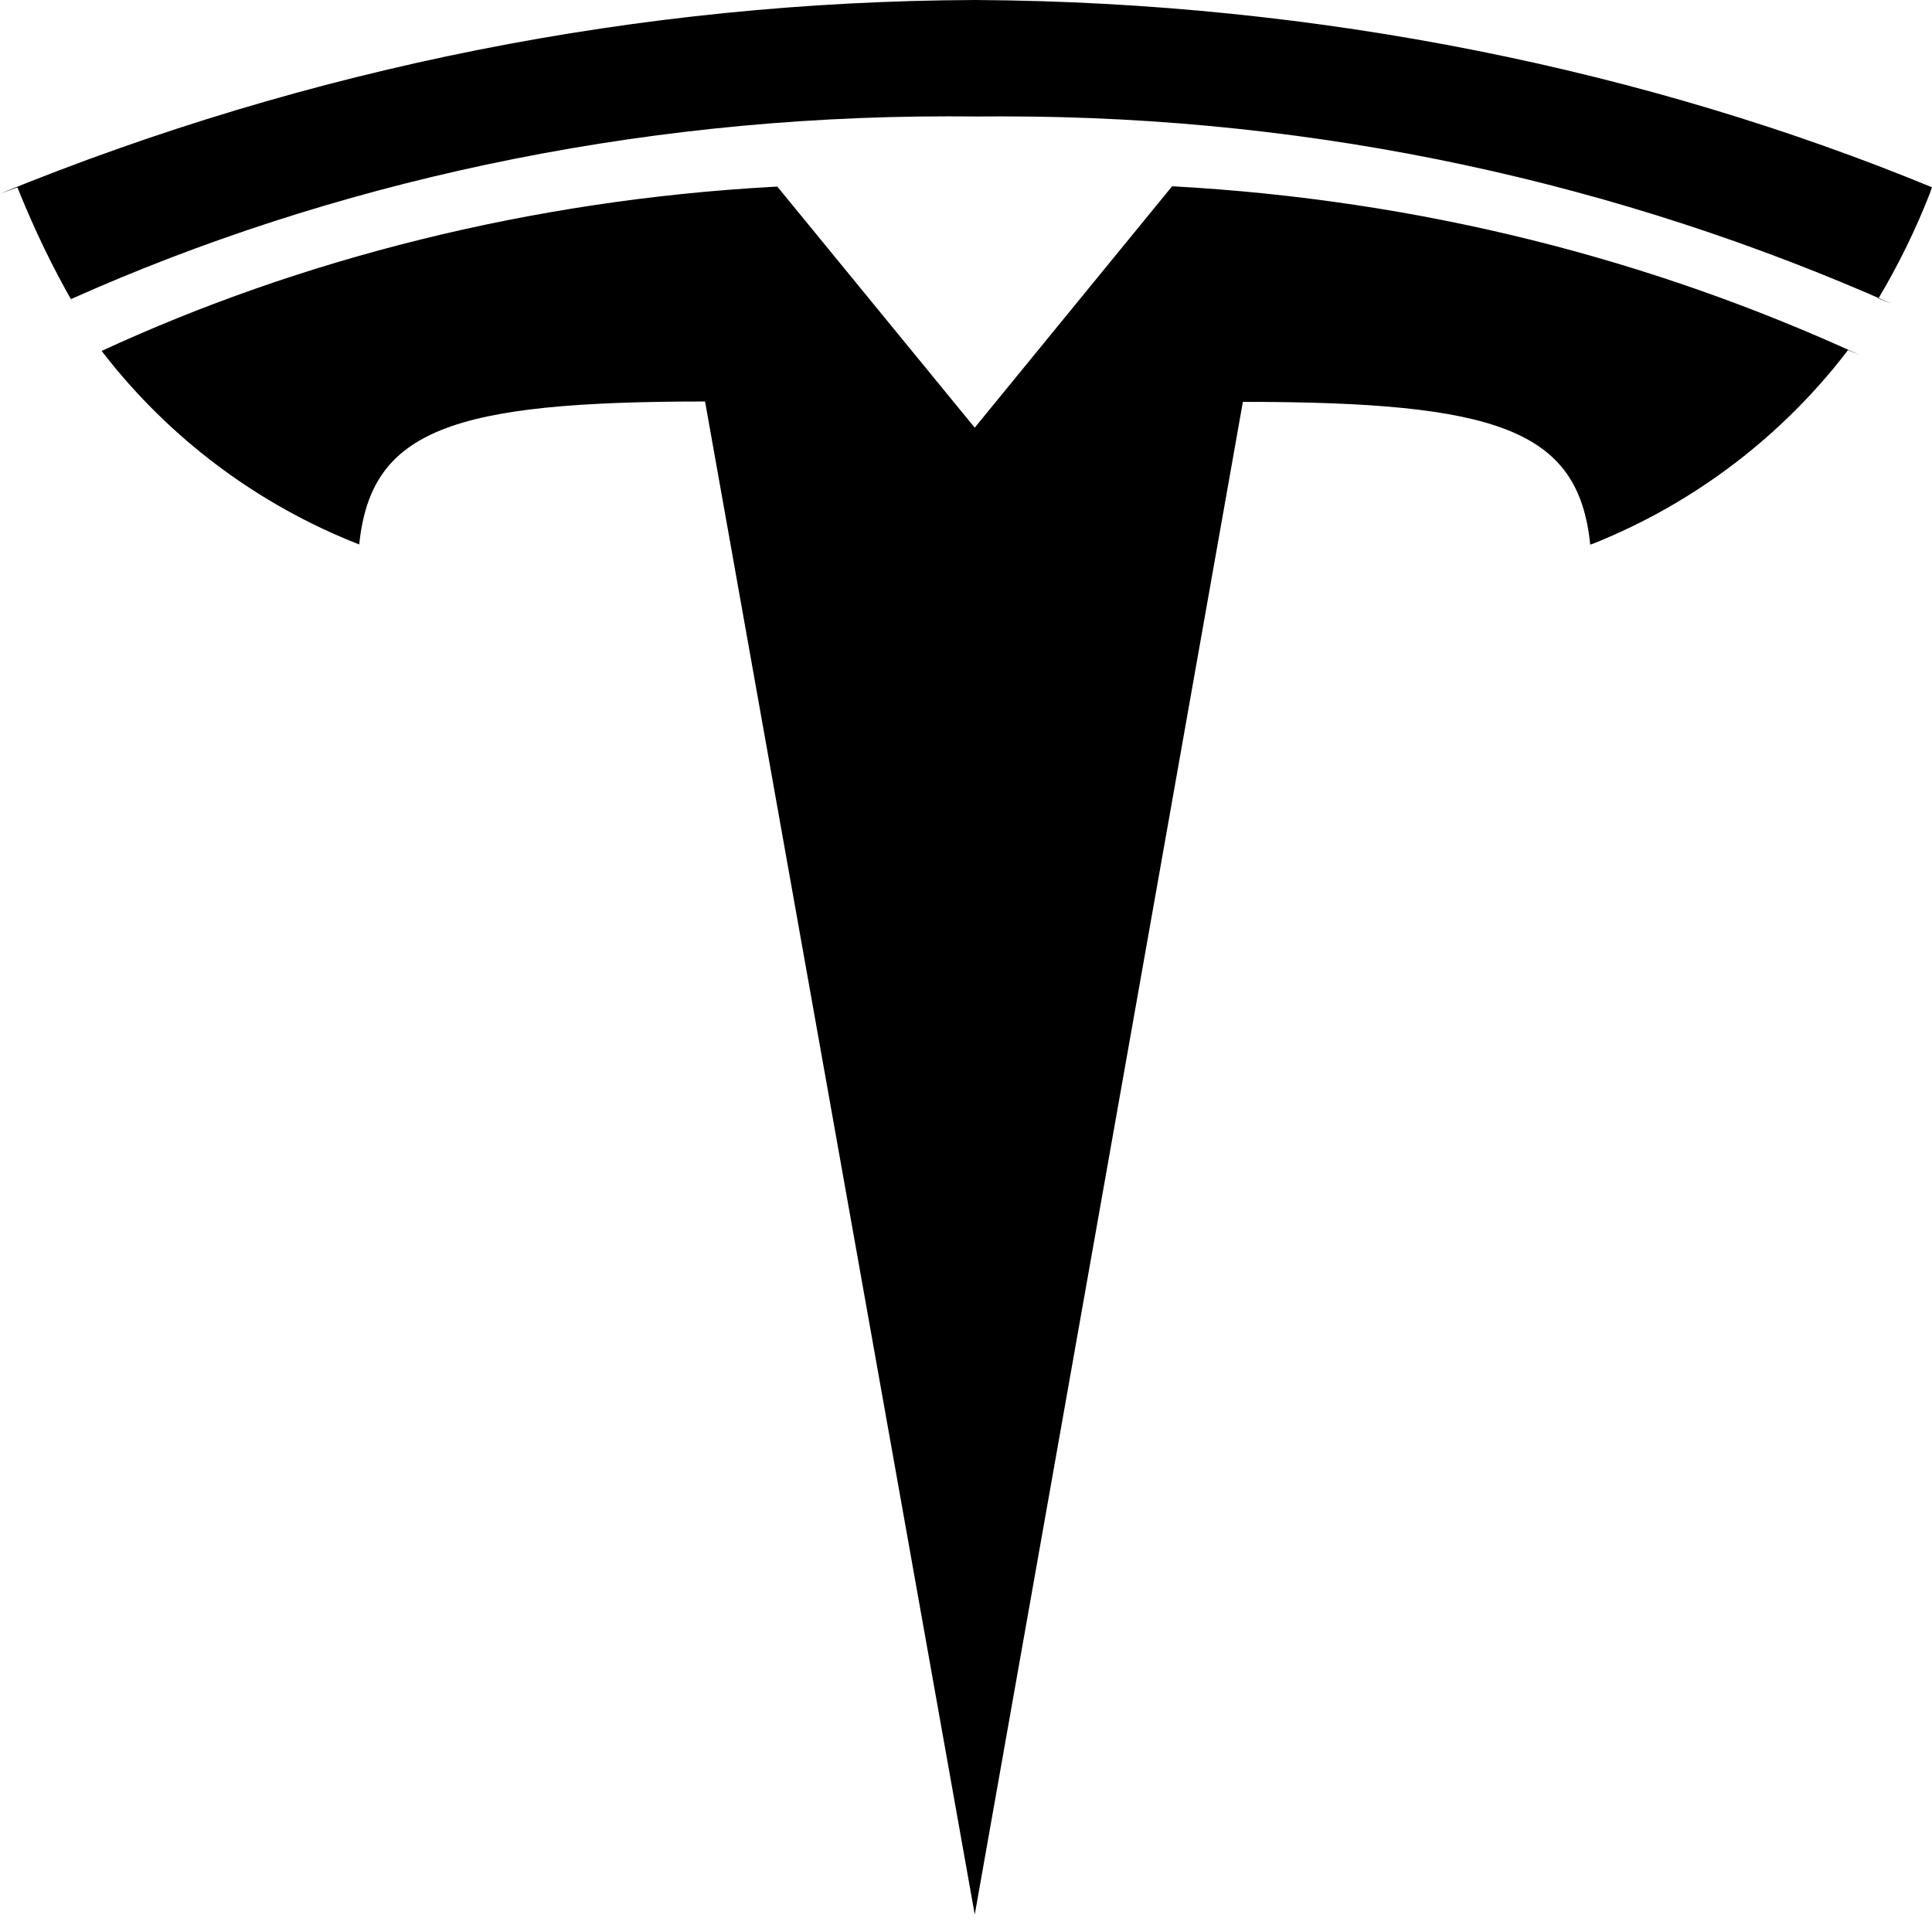 <svg width="32" height="32" viewBox="0 0 32 32" fill="none" xmlns="http://www.w3.org/2000/svg">
<path d="M16.144 7.084L19.414 3.085C23.512 3.309 27.328 4.285 30.803 5.88L30.609 5.799C29.521 7.223 28.069 8.328 26.407 8.997L26.339 9.021C26.146 7.119 24.815 6.656 20.586 6.656L16.145 31.711L11.678 6.65C7.476 6.65 6.144 7.118 5.95 9.018C4.271 8.361 2.803 7.261 1.701 5.835L1.683 5.813C4.962 4.296 8.778 3.317 12.794 3.095L12.875 3.091L16.145 7.084H16.144ZM16.144 1.93C16.285 1.928 16.452 1.928 16.618 1.928C21.86 1.928 26.843 3.038 31.343 5.036L31.112 4.944C31.447 4.383 31.734 3.795 31.971 3.186L32 3.102C27.308 1.169 21.864 0.033 16.157 0H16.144C10.607 0.023 5.125 1.112 0 3.208L0.288 3.104C0.584 3.837 0.881 4.445 1.217 5.03L1.176 4.954C5.454 3.04 10.448 1.927 15.703 1.927L16.168 1.929H16.144V1.93Z" fill="black"/>
</svg>
